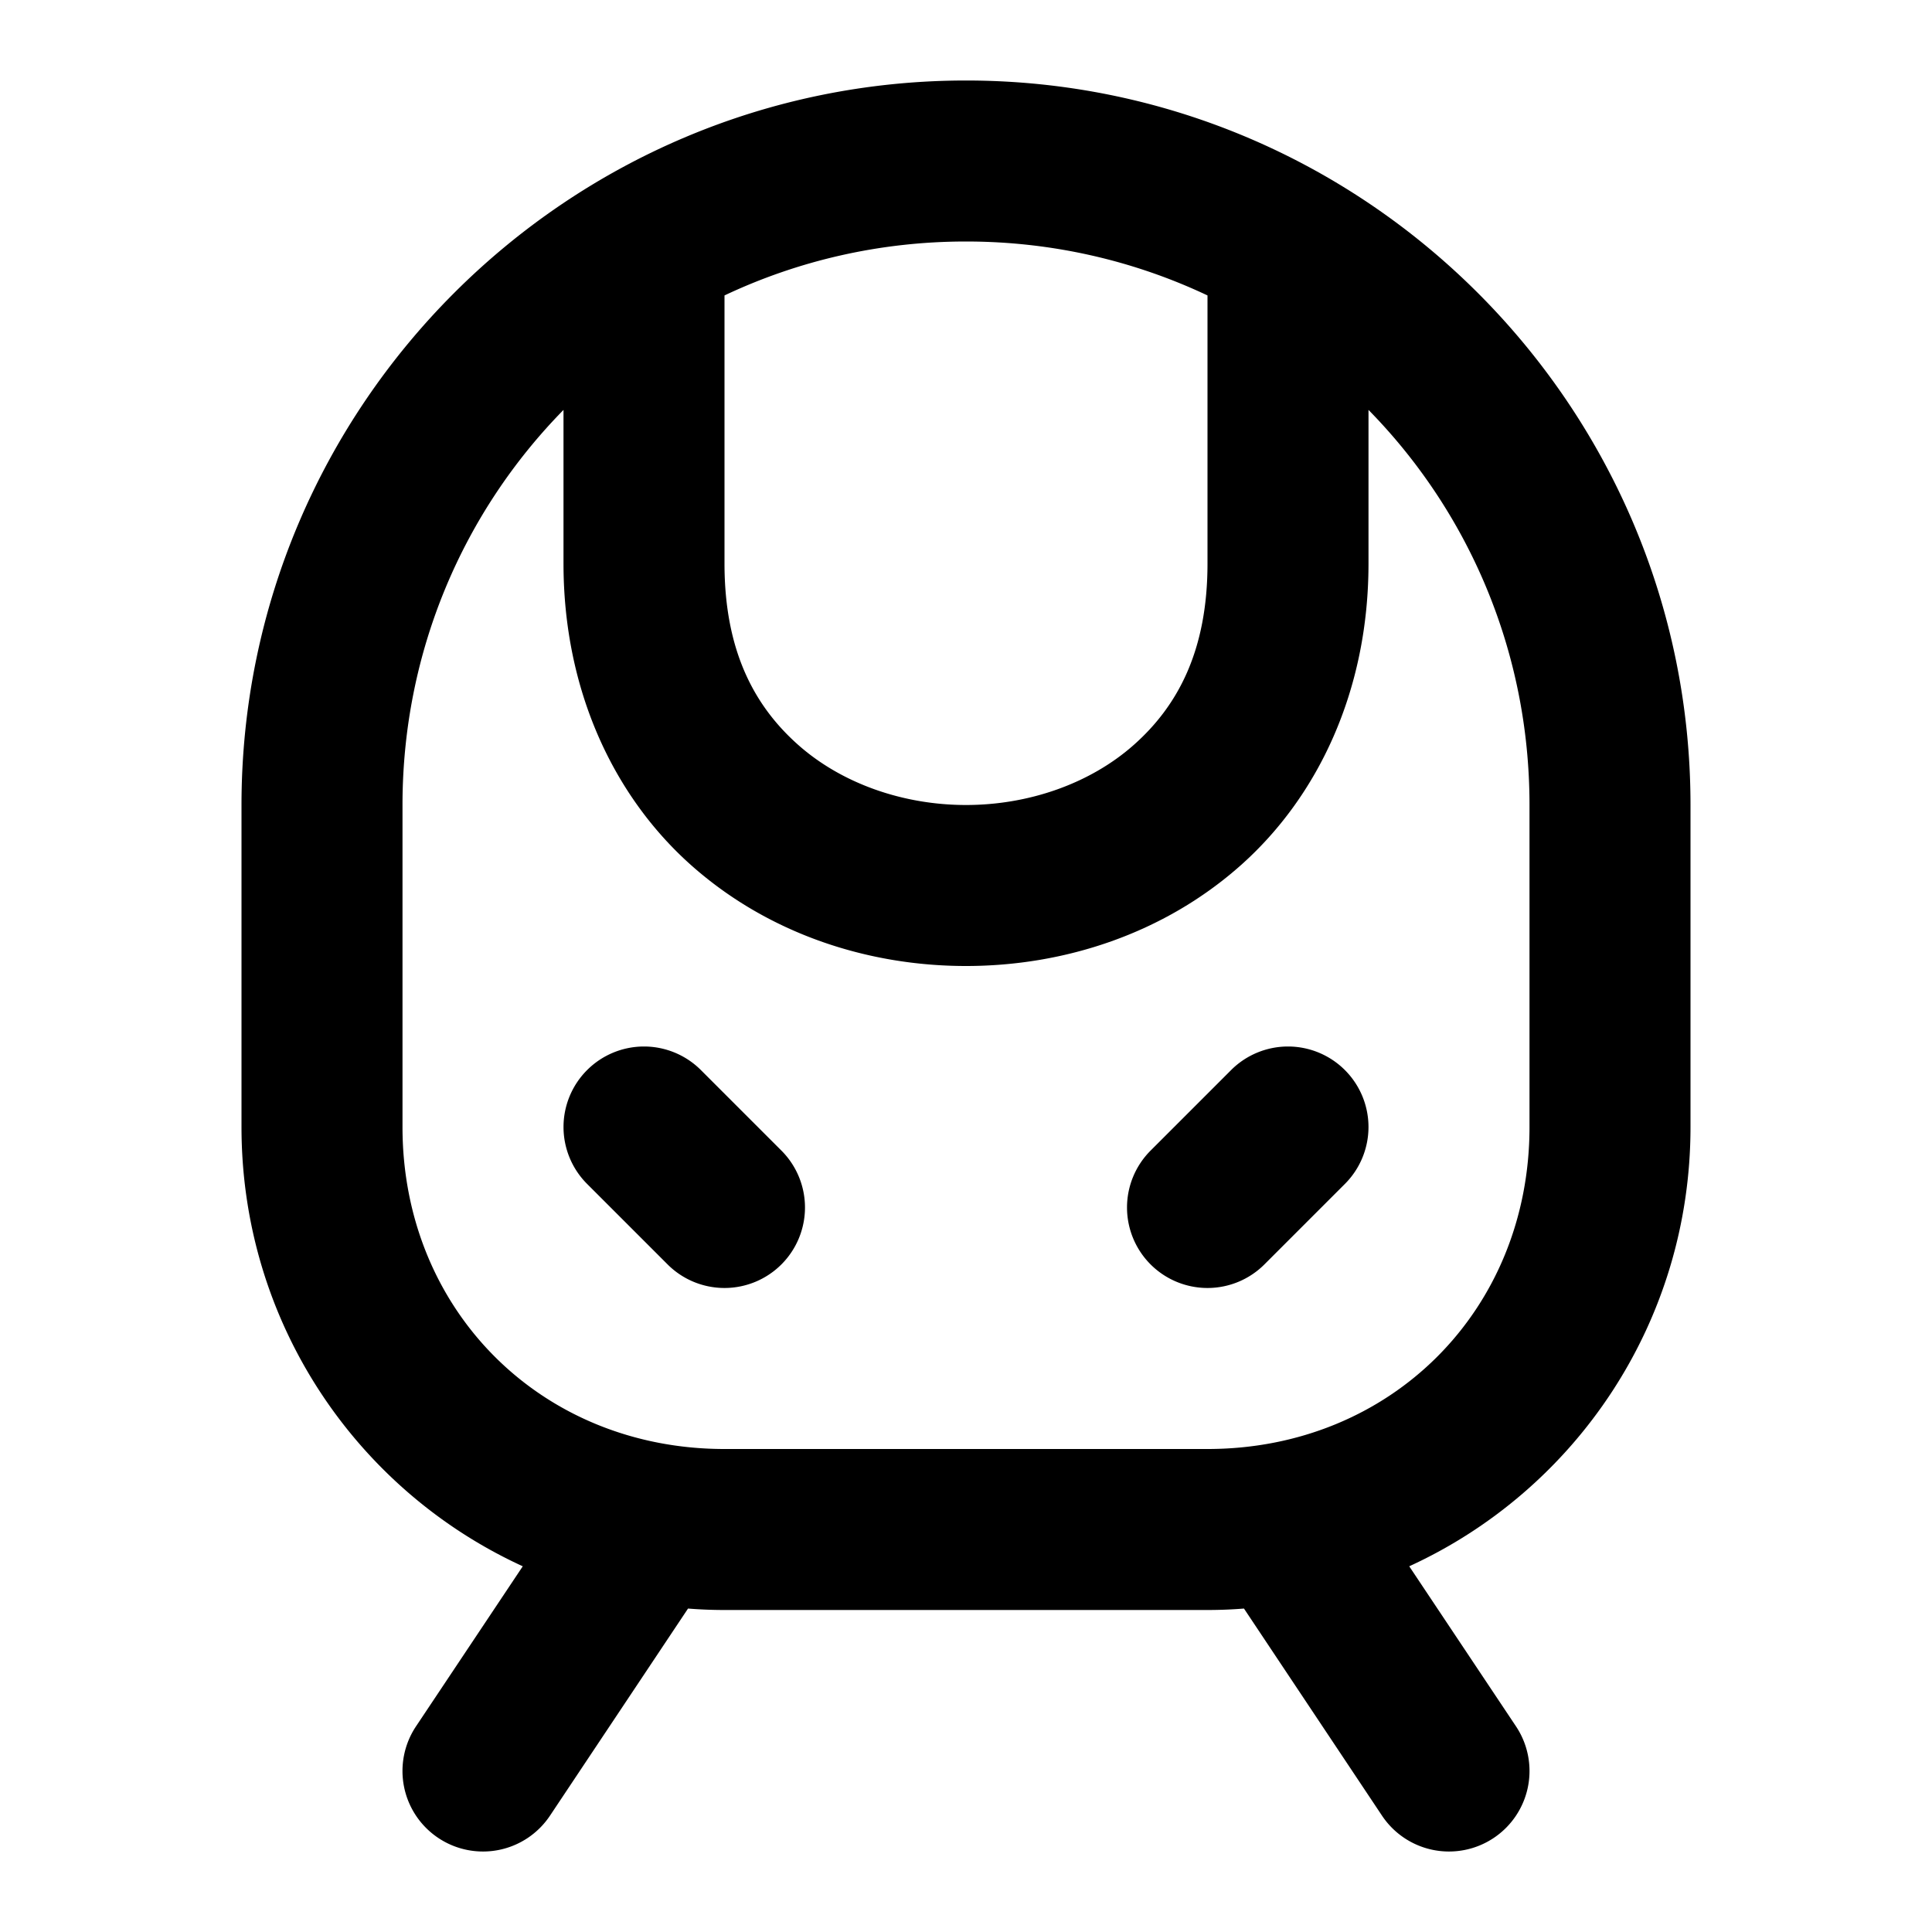 <?xml version="1.0" encoding="UTF-8" standalone="no"?>
<svg xmlns="http://www.w3.org/2000/svg" xmlns:svg="http://www.w3.org/2000/svg" width="24" height="24" viewBox="0 0 24 24" fill="currentColor" tags="railway,metro,subway,underground,high-speed,bullet,fast,track,line" categories="transportation">
  <path d="M 12 1 C 7.041 1 3 5.041 3 10 L 3 14 C 3 16.428 4.429 18.511 6.494 19.457 L 5.168 21.445 A 1 1 0 0 0 5.445 22.832 A 1 1 0 0 0 6.832 22.555 L 8.547 19.982 C 8.697 19.994 8.847 20 9 20 L 15 20 C 15.153 20 15.303 19.994 15.453 19.982 L 17.168 22.555 A 1 1 0 0 0 18.555 22.832 A 1 1 0 0 0 18.832 21.445 L 17.506 19.457 C 19.571 18.511 21 16.428 21 14 L 21 10 C 21 5.041 16.959 1 12 1 z M 12 3 C 13.075 3 14.092 3.241 15 3.67 L 15 7 C 15 8.083 14.63 8.769 14.086 9.252 C 13.542 9.735 12.778 10 12 10 C 11.222 10 10.458 9.735 9.914 9.252 C 9.37 8.769 9 8.083 9 7 L 9 3.67 C 9.908 3.241 10.925 3 12 3 z M 7 5.092 L 7 7 C 7 8.583 7.63 9.898 8.586 10.748 C 9.542 11.598 10.778 12 12 12 C 13.222 12 14.458 11.598 15.414 10.748 C 16.37 9.898 17 8.583 17 7 L 17 5.092 C 18.238 6.353 19 8.085 19 10 L 19 14 C 19 16.276 17.276 18 15 18 L 9 18 C 6.724 18 5 16.276 5 14 L 5 10 C 5 8.085 5.762 6.353 7 5.092 z M 8 13 A 1 1 0 0 0 7.293 13.293 A 1 1 0 0 0 7.293 14.707 L 8.293 15.707 A 1 1 0 0 0 9.707 15.707 A 1 1 0 0 0 9.707 14.293 L 8.707 13.293 A 1 1 0 0 0 8 13 z M 16 13 A 1 1 0 0 0 15.293 13.293 L 14.293 14.293 A 1 1 0 0 0 14.293 15.707 A 1 1 0 0 0 15.707 15.707 L 16.707 14.707 A 1 1 0 0 0 16.707 13.293 A 1 1 0 0 0 16 13 z "/>
</svg>
